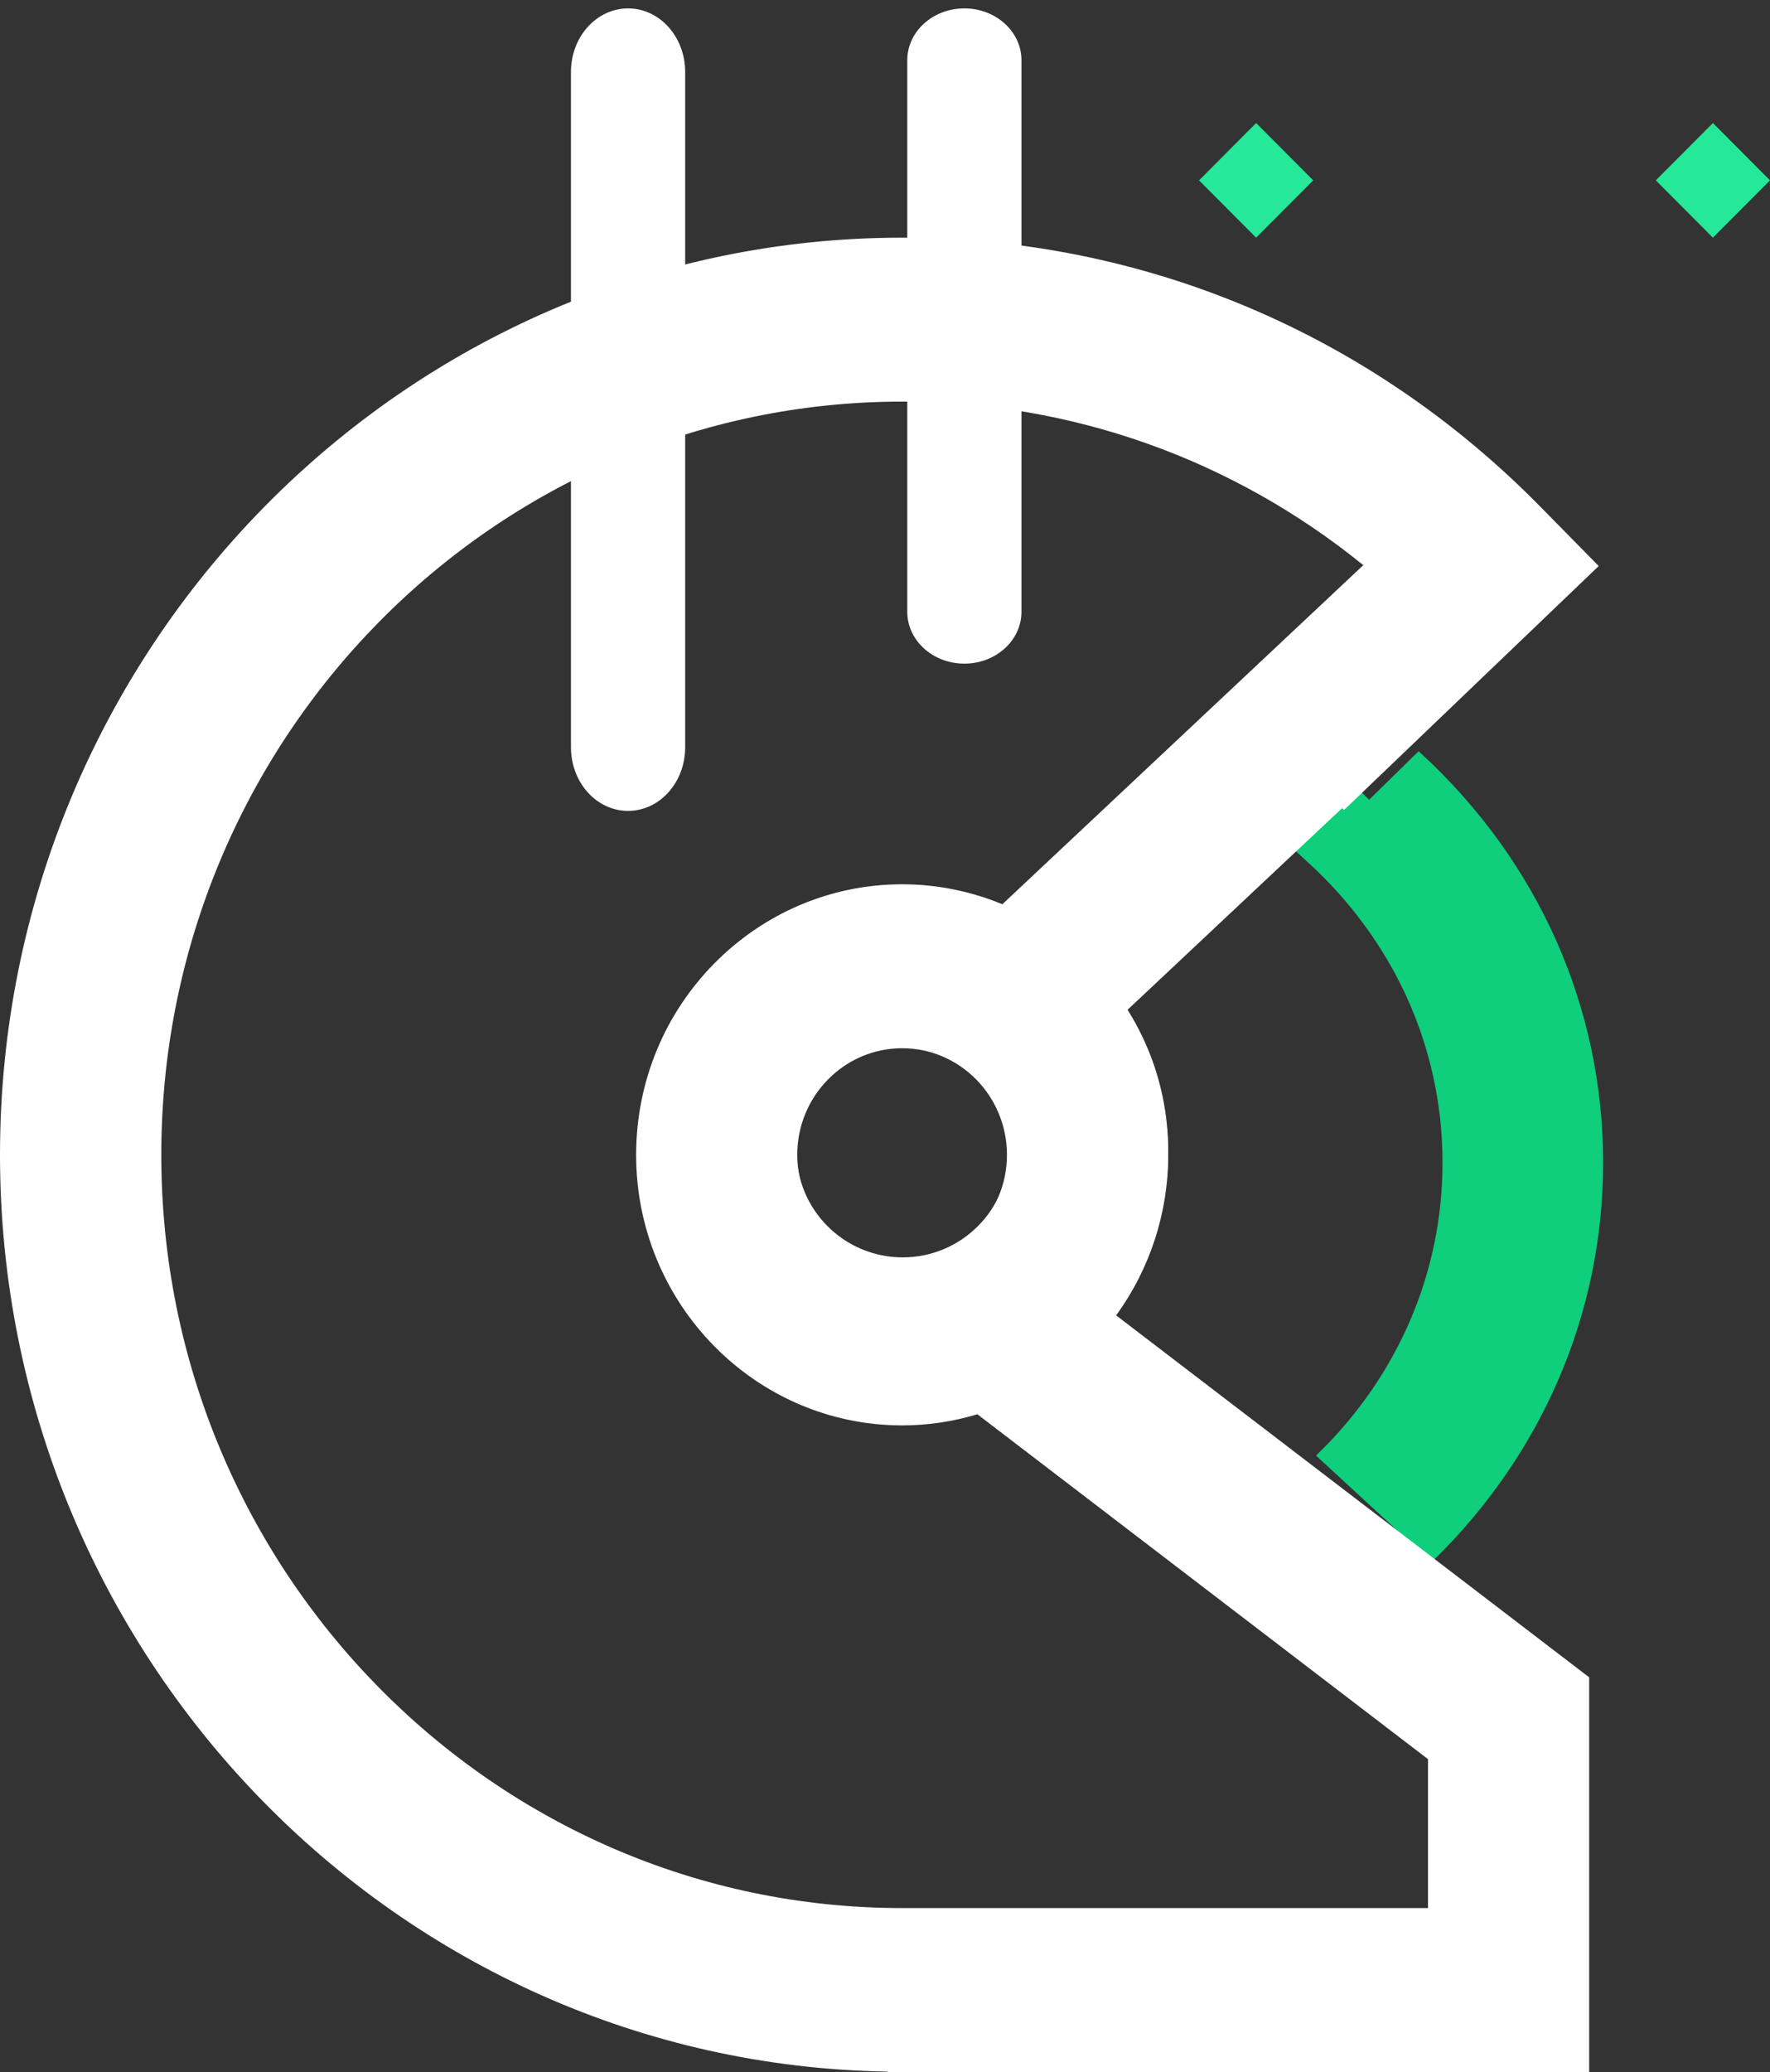 <svg xmlns="http://www.w3.org/2000/svg" xmlns:xlink="http://www.w3.org/1999/xlink" width="100" height="117" version="1.1" viewBox="0 0 100 117"><rect x="0" y="0" width="100" height="117" fill="#333333" stroke="none"/><style>@keyframes circle{50%{stroke:#0fce7c;stroke-width:60%}60%{stroke-dasharray:10%;stroke:#3e00ff;stroke-width:60%}0%{stroke-dasharray:0;stroke:#fff;stroke-width:0%}}svg{background:#000}.ant1,.ant2,.center-circle{animation-direction:alternate}.center-circle{animation:circle 2s ease-out infinite}.ant1,.ant2{animation:grow-vert .2s ease-out infinite}.ant2{animation-delay:.3s}#Path{transform-origin:center;transition:all 1s linear}svg:hover #Path{transform:rotate(-80deg)}</style><title>helmet-white-animated</title><desc>Created with Sketch.</desc><g id="helmet-white-animated" fill="none" fill-rule="evenodd" stroke="none" stroke-width="1"><path id="Path" fill="#0FCE7C" stroke="#0FCE7C" stroke-width=".5" d="M80.874,87.868 L74.716,82.188 C79.252,77.734 81.748,71.862 81.748,65.657 C81.754,61.881 80.819,58.164 79.029,54.843 C77.767,52.513 76.129,50.41 74.181,48.618 L70.968,45.647 L74.413,42.553 L77.348,45.514 L80.155,42.763 C86.71,48.826 90.323,56.957 90.323,65.657 C90.323,73.995 86.968,81.883 80.874,87.868 Z"/><path id="helmet" fill="#FFF" fill-rule="nonzero" d="M80.674,107.743 L50.965,107.743 C27.89,107.743 9.113,88.661 9.113,65.211 C9.113,41.756 27.887,22.678 50.971,22.678 C60.552,22.678 69.642,25.928 77.023,31.913 L56.629,51.062 C54.835,50.317 52.913,49.933 50.971,49.933 C42.681,49.933 35.939,56.788 35.939,65.211 C35.939,73.633 42.681,80.488 50.971,80.488 C52.41,80.487 53.841,80.276 55.219,79.86 L80.677,99.333 L80.677,107.743 L80.674,107.743 Z M50.965,71.231 C47.7,71.231 45.042,68.528 45.042,65.211 C45.042,61.89 47.7,59.19 50.968,59.19 C54.232,59.19 56.89,61.89 56.89,65.211 C56.89,68.528 54.232,71.231 50.968,71.231 L50.965,71.231 Z M66,65.211 C66,62.213 65.142,59.417 63.668,57.054 L75.829,45.631 L75.932,45.741 L90.323,31.962 L87.006,28.592 C77.381,18.807 64.581,13.421 50.968,13.421 C22.865,13.421 0,36.655 0,65.211 C0,93.484 22.419,116.527 50.139,116.977 L50.139,117 L89.784,117 L89.784,94.714 L63.058,74.274 C64.974,71.643 66.005,68.469 66,65.211 Z"/><path id="center-circle" fill="#FFF" d="M51,71 C54.314,71 57,68.314 57,65 C57,61.686 54.314,59 51,59 C47.686,59 45,61.686 45,65 C45,68.314 47.686,71 51,71 Z M51,80 C59.284,80 66,73.284 66,65 C66,56.716 59.284,50 51,50 C42.716,50 36,56.716 36,65 C36,73.284 42.716,80 51,80 Z" class="center-circle"/><polygon id="particle2" fill="#25E899" fill-rule="nonzero" points="100 10.184 96.774 13.421 93.548 10.184 96.774 6.947"/><polygon id="particle1" fill="#25E899" fill-rule="nonzero" points="74.194 10.184 70.968 13.421 67.742 10.184 70.968 6.947"/><path id="ant1" fill="#FFF" fill-rule="nonzero" d="M35.484,45.789 C33.703,45.789 32.258,44.184 32.258,42.203 L32.258,4.06 C32.258,2.079 33.703,0.474 35.484,0.474 C37.265,0.474 38.71,2.079 38.71,4.06 L38.71,42.203 C38.71,44.184 37.265,45.789 35.484,45.789" class="ant1"/><path id="ant2" fill="#FFF" fill-rule="nonzero" d="M54.484,37.474 C52.703,37.474 51.258,36.163 51.258,34.545 L51.258,3.402 C51.258,1.785 52.703,0.474 54.484,0.474 C56.265,0.474 57.71,1.785 57.71,3.402 L57.71,34.545 C57.71,36.163 56.265,37.474 54.484,37.474" class="ant2"/></g></svg>